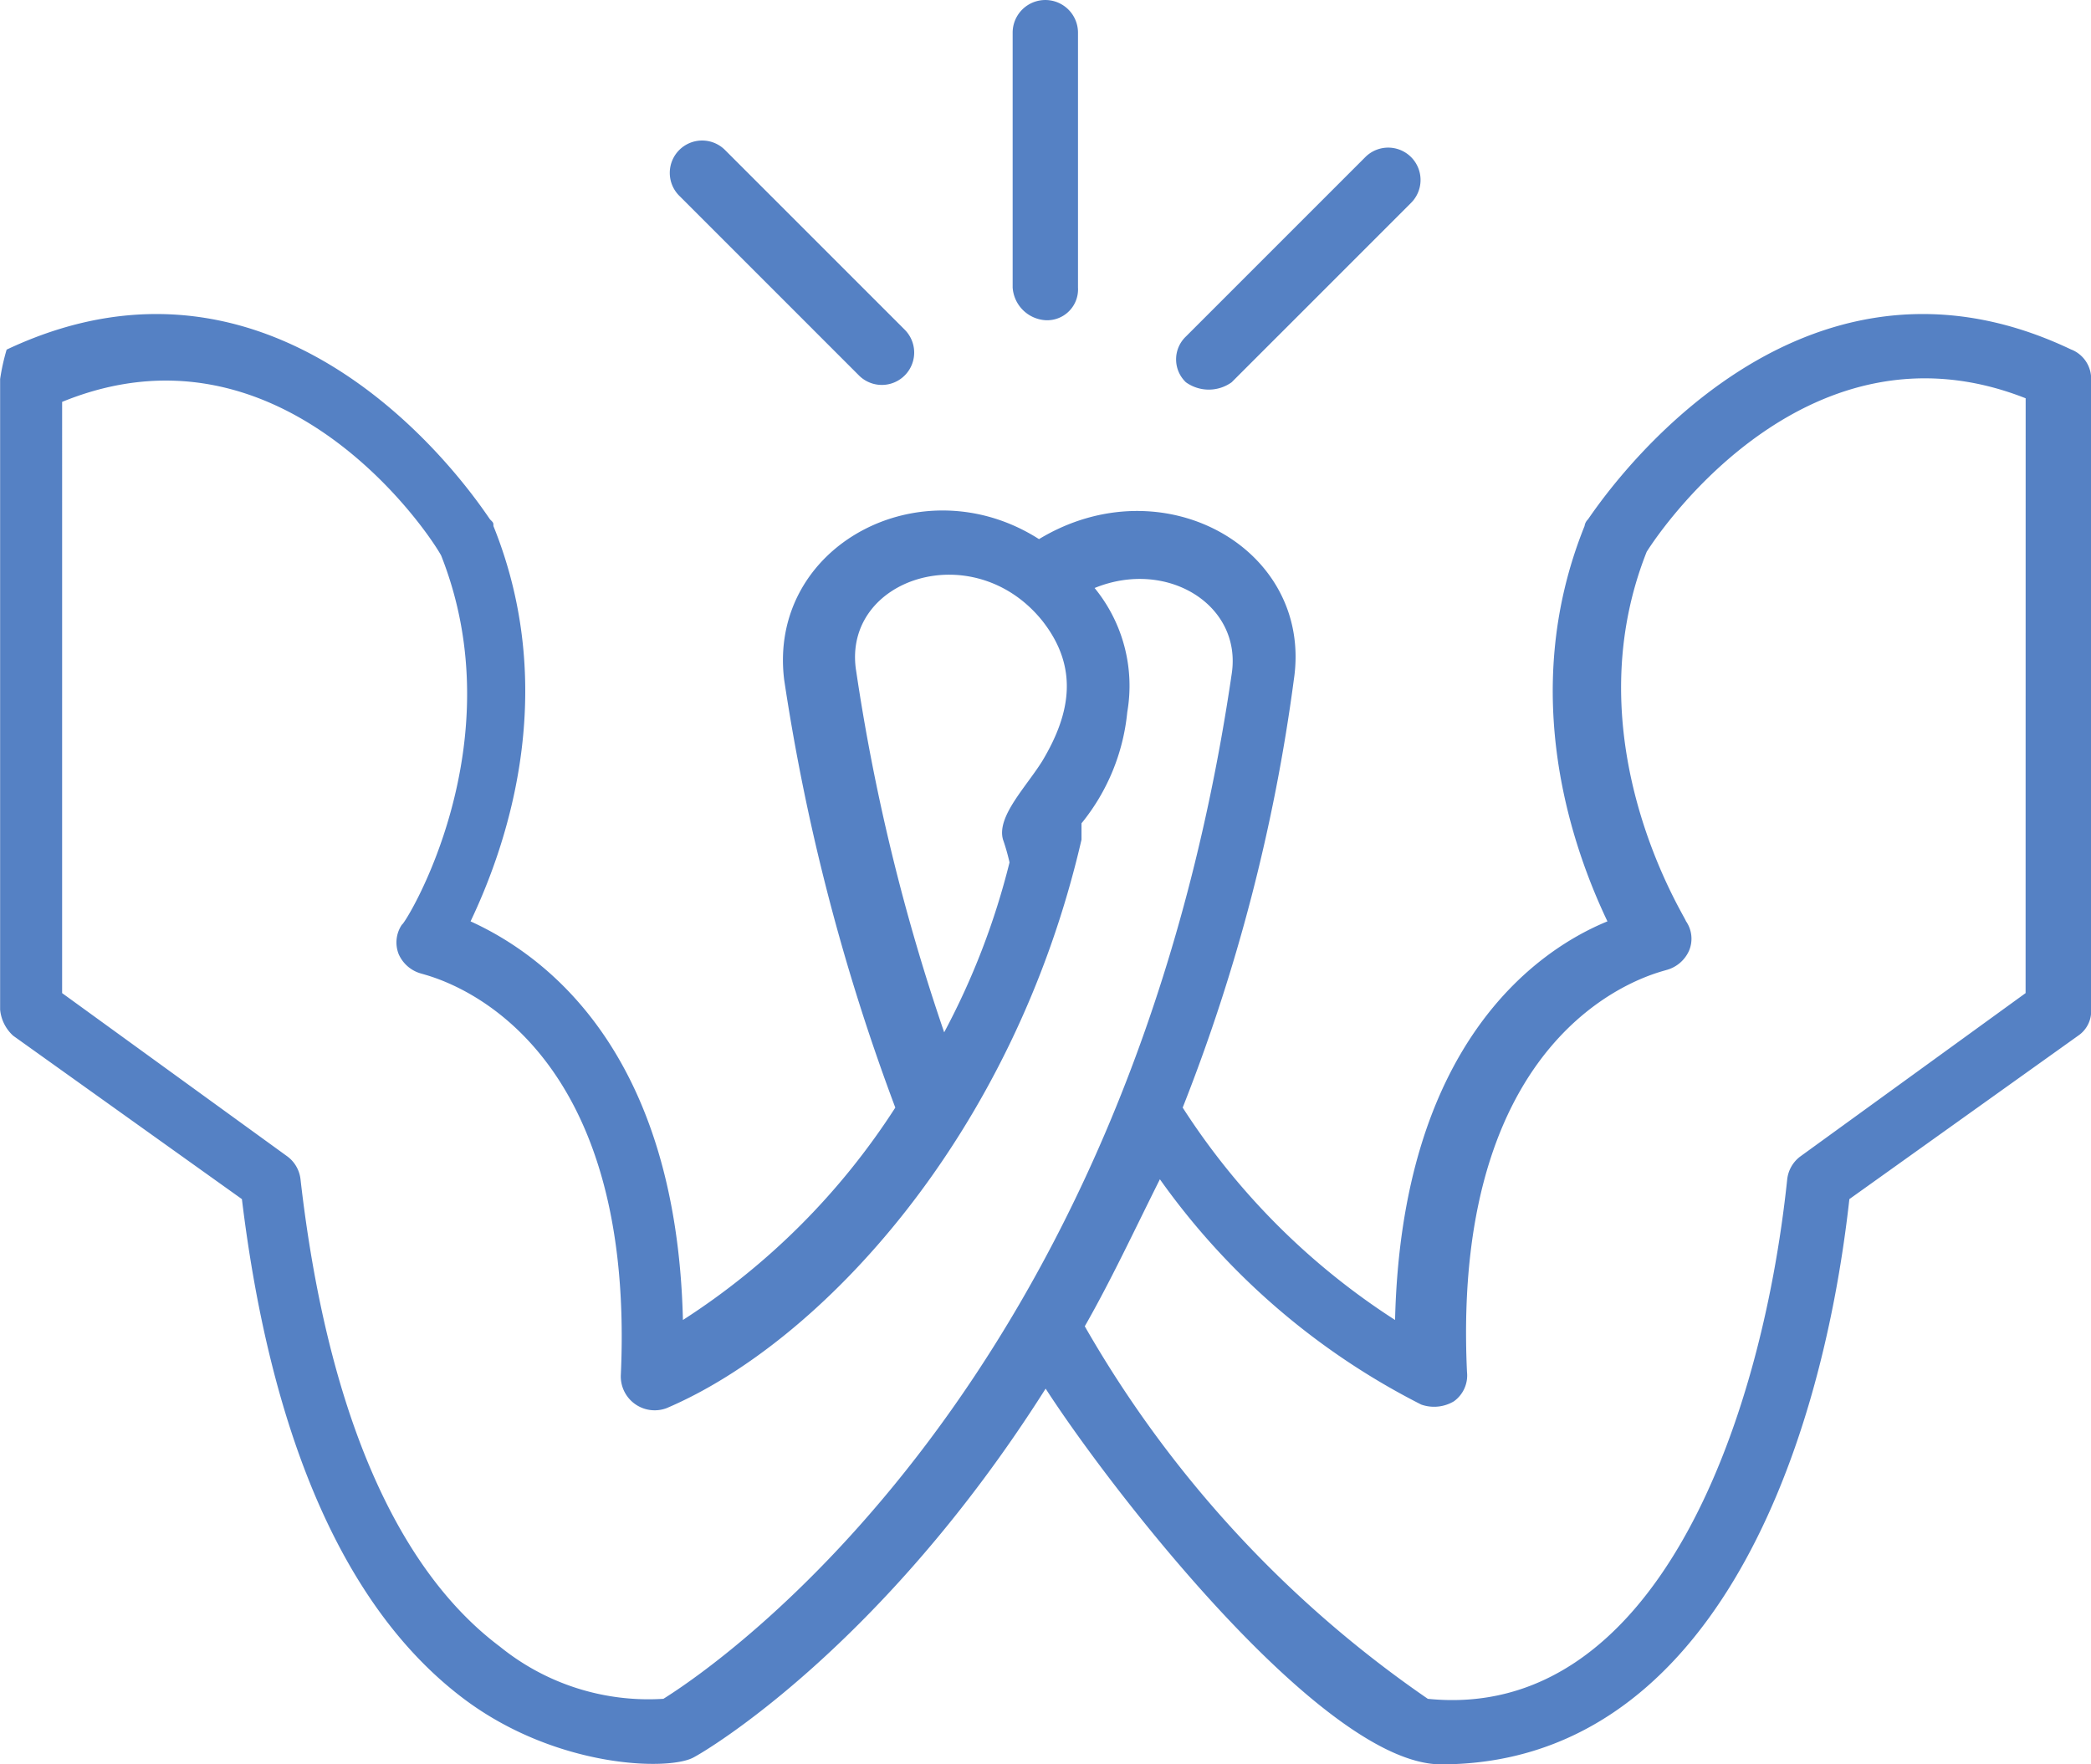 <svg xmlns="http://www.w3.org/2000/svg" width="69.601" height="58.726" viewBox="0 0 69.601 58.726">
  <g id="noun-men-power-2079731" transform="translate(-78.498 -50.907)">
    <path id="Path_3842" data-name="Path 3842" d="M147.445,133.647c-9.57-4.568-15.987,5.546-16.094,5.655a.379.379,0,0,0-.109.217c-2.283,5.655-.326,10.875.761,13.159-2.393.979-6.851,4.132-7.069,13.268a23.522,23.522,0,0,1-7.069-7.069,60.326,60.326,0,0,0,3.7-14.246c.652-4.35-4.35-7.177-8.483-4.676-3.915-2.5-9.026.217-8.483,4.676a70.009,70.009,0,0,0,3.7,14.246,23.524,23.524,0,0,1-7.069,7.069c-.217-9.026-4.676-12.18-7.069-13.268,1.087-2.283,3.045-7.5.761-13.159,0-.109,0-.109-.109-.217s-6.416-10.223-16.094-5.655a7.107,7.107,0,0,0-.217.979v20.989a1.342,1.342,0,0,0,.435.87l7.613,5.438c.979,8.048,3.48,13.7,7.395,16.639,3.045,2.283,6.742,2.393,7.613,1.958.435-.217,6.307-3.7,11.745-12.289,2.175,3.371,9.244,12.506,13.159,12.506,8.809,0,12.615-10.005,13.594-18.814l7.613-5.438a.988.988,0,0,0,.435-.87V134.627a1.046,1.046,0,0,0-.652-.979ZM106.989,144.3c-.435-3.045,3.915-4.459,6.2-1.631,1.2,1.523.979,3.045,0,4.676-.544.87-1.523,1.849-1.305,2.61a6.934,6.934,0,0,1,.217.761,24.539,24.539,0,0,1-2.175,5.655,67.572,67.572,0,0,1-2.936-12.071Zm-6.416,34.256a7.847,7.847,0,0,1-5.438-1.74c-3.48-2.61-5.764-7.939-6.634-15.551a1.1,1.1,0,0,0-.435-.761l-7.5-5.438V135.387c7.177-2.936,12.072,4.132,12.615,5.111,2.5,6.307-1.2,12.289-1.305,12.289a1.058,1.058,0,0,0-.109.979,1.149,1.149,0,0,0,.761.652c.326.109,7.177,1.631,6.634,13.376a1.128,1.128,0,0,0,1.523,1.087c5.111-2.175,11.527-9.026,13.812-18.923v-.544a6.917,6.917,0,0,0,1.523-3.7,5.142,5.142,0,0,0-1.087-4.132c2.393-.979,4.894.544,4.568,2.828-3.48,23.816-17.182,33.06-18.923,34.147Zm45.349-23.49-7.5,5.438a1.1,1.1,0,0,0-.435.761c-.87,8.265-4.459,18.053-11.962,17.291a37.816,37.816,0,0,1-11.419-12.4c.87-1.523,1.631-3.154,2.5-4.894a23.918,23.918,0,0,0,8.7,7.5,1.288,1.288,0,0,0,1.087-.109,1.06,1.06,0,0,0,.435-.979c-.544-11.745,6.307-13.268,6.634-13.376a1.147,1.147,0,0,0,.761-.652,1.023,1.023,0,0,0-.109-.979c0-.109-3.806-5.981-1.305-12.289.544-.87,5.438-7.939,12.615-5.111Z" transform="translate(0 -71.103)" fill="#5581c4"/>
    <path id="Path_3843" data-name="Path 3843" d="M342.6,61.565a1.028,1.028,0,0,0,1.087-1.087V51.995a1.087,1.087,0,0,0-2.175,0v8.483A1.17,1.17,0,0,0,342.6,61.565Z" transform="translate(-229.307)" fill="#5581c4"/>
    <path id="Path_3844" data-name="Path 3844" d="M258.734,95.217a1.077,1.077,0,0,0,1.523-1.523l-5.981-5.981a1.077,1.077,0,1,0-1.523,1.523Z" transform="translate(-151.636 -31.804)" fill="#5581c4"/>
    <path id="Path_3845" data-name="Path 3845" d="M385.784,96.917l5.981-5.981a1.077,1.077,0,0,0-1.523-1.523l-5.981,5.981a1.051,1.051,0,0,0,0,1.523A1.308,1.308,0,0,0,385.784,96.917Z" transform="translate(-266.289 -33.286)" fill="#5581c4"/>
  </g>
</svg>
